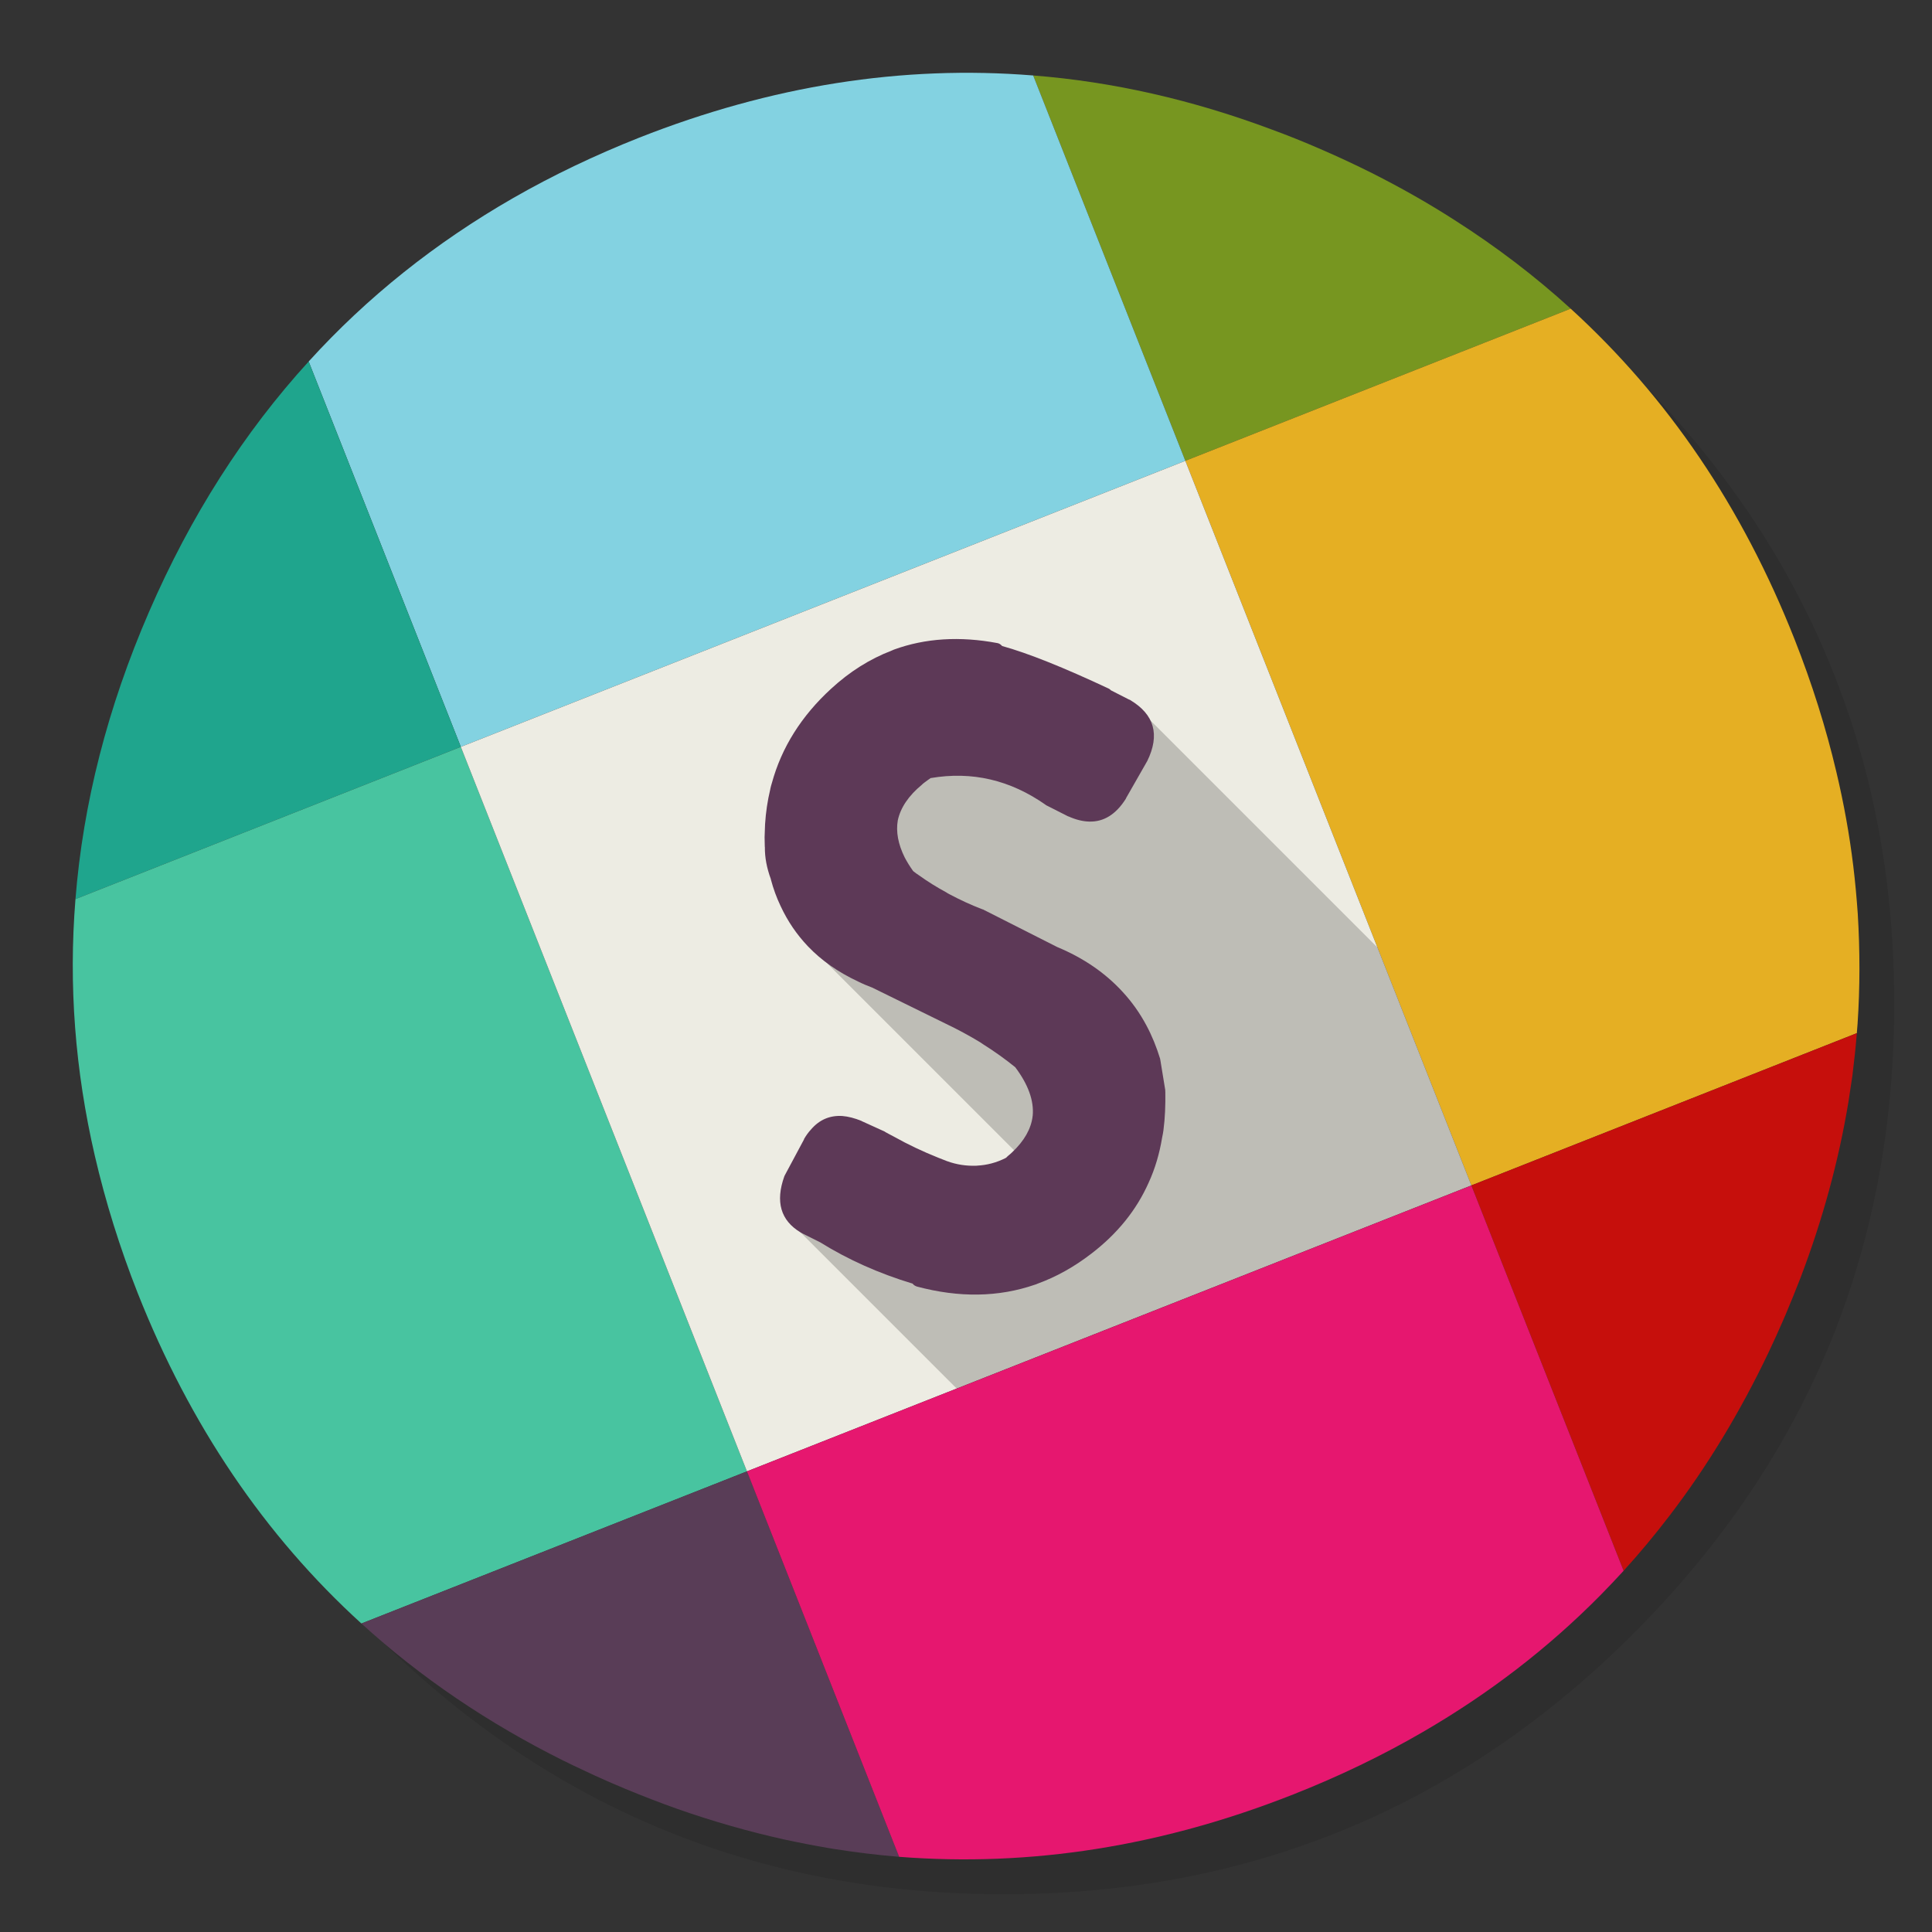 <svg xmlns="http://www.w3.org/2000/svg" xmlns:xlink="http://www.w3.org/1999/xlink" id="Slack" width="1024" height="1024" x="0" y="0" baseProfile="basic" enable-background="new 0 0 1024 1024" image-rendering="optimizeSpeed" version="1.1" viewBox="0 0 1024 1024" style="background-color:#fff"><rect x="0" y="0" width="1024" height="1024" fill="#333333" stroke="none"/><g id="shadow"><g id="shape"><path id="path" fill="#000" fill-opacity=".098" d="M969.65,351.3 Q961.05,330.45 950.25,310.45 C946.2,302.9 941.9,295.4 937.35,288.05 917.8,256.35 893.95,226.4 865.8,198.25 773.65,106.1 662.35,60 532,60 401.65,60 290.4,106.1 198.25,198.25 106.1,290.4 60,401.65 60,532 60,662.35 106.1,773.65 198.25,865.8 290.4,957.95 401.65,1004 532,1004 662.35,1004 773.65,957.95 865.8,865.8 916.55,815 953.35,758.4 976.15,696.05 994.7,645.2 1004,590.55 1004,532 1004,487.1 998.55,444.45 987.6,404.05 986.35,399.5 985.05,394.95 983.7,390.45 979.6,377.15 974.9,364.1 969.65,351.3z"/></g></g><g id="circle"><g id="shape2"><path id="path1" fill="#779620" fill-opacity="1" d="M727.2,91.75 C718.5,87.4 709.35,83.1 699.95,79.05 691.35,75.3 682.8,71.85 674.05,68.65 631.95,52.9 589.8,43.3 547.6,40 L628.25,244.25 832.5,163.6 C813.75,146.5 793.15,130.8 770.95,116.65 757.1,107.75 742.65,99.55 727.2,91.75z"/><path id="path2" fill="#E5AF23" fill-opacity="1" d="M951.1,338.7 C923.55,268.95 884.1,210.65 832.5,163.6 L628.25,244.25 779.85,628.3 984.15,547.6 C984.25,546.15 984.4,544.45 984.55,542.65 985.85,523.35 985.85,503.95 984.65,484.25 984.05,475.9 983.3,467.35 982.25,458.8 980.25,442.4 977.3,425.95 973.3,409.1 967.85,385.95 960.45,362.35 951.1,338.7z"/><path id="path3" fill="#C60F0C" fill-opacity="1" d="M937.4,716.75 C940,711.25 942.55,705.65 945.05,699.9 945.3,699.3 945.6,698.65 945.85,698.05 946,697.75 946.1,697.45 946.25,697.15 949.05,690.55 951.7,683.9 954.35,677.15 966,646.5 974.5,615.5 979.7,584.1 980.4,579.7 981.1,574.95 981.8,570.2 982.7,562.85 983.55,555.35 984.15,547.6 L779.85,628.3 860.55,832.55 C868.95,823.3 877.05,813.6 884.8,803.45 904.85,777.3 922.35,748.35 937.4,716.75z"/><path id="path4" fill="#83D2E1" fill-opacity="1" d="M628.25,244.25 L547.6,40 C478.2,34.4 408.65,45.4 338.7,73 315.25,82.3 293.05,92.9 272.1,104.9 230.8,128.6 194.5,157.55 163.6,191.6 L244.25,395.85 628.25,244.25z"/><path id="path5" fill="#1FA58D" fill-opacity="1" d="M244.25,395.85 L163.6,191.6 Q112,248.2 79.05,324.15 C57,374.95 44,426 40,476.55 L244.25,395.85z"/><path id="path6" fill="#48C4A0" fill-opacity="1" d="M50.25,612.55 C55.95,637.1 63.5,661.3 73,685.4 100.7,755.35 140.25,813.8 191.55,860.5 L395.9,779.85 244.25,395.85 40,476.55 C36.3,522.15 39.8,567.3 50.25,612.55z"/><path id="path7" fill="#EDECE3" fill-opacity="1" d="M244.25,395.85 L395.9,779.85 779.85,628.3 628.25,244.25 244.25,395.85z"/><path id="path8" fill="#593D57" fill-opacity="1" d="M324.2,945.05 C333.65,949.15 343.1,952.9 352.1,956.25 354.45,957.1 356.6,957.9 358.7,958.65 377.75,965.35 396.9,970.8 415.6,974.95 423.5,976.65 431.4,978.2 439.1,979.5 440.05,979.7 441.05,979.8 441.8,979.95 453.45,981.8 465,983.2 476.55,984.15 L395.9,779.85 191.55,860.5 C223,889.15 258.75,913.35 298.85,933.3 299,933.35 299.1,933.4 299.2,933.45 302.3,935 305.3,936.45 307.85,937.6 312.75,939.95 317.1,941.95 321.45,943.85 322.55,944.3 323.35,944.7 324.2,945.05z"/><path id="path9" fill="#E6176F" fill-opacity="1" d="M848.3,845.45 C852.45,841.25 856.5,836.95 860.55,832.55 L779.85,628.3 395.9,779.85 476.55,984.15 C546.35,989.6 615.75,978.6 685.4,951.1 709.75,941.5 732.7,930.45 754.2,917.95 789.3,897.6 820.65,873.45 848.3,845.45z"/></g></g><g id="ico-shadow"><g id="shape13"><path id="path10" fill="#000" fill-opacity=".2" d="M779.85,628.3 L730.05,502.15 598.85,370.95 467.25,391.6 432.3,504.5 571.05,643.25 424.625,653.525 507.075,735.975 779.85,628.3z"/></g></g><g id="ico"><g id="shape15"><path id="path11" fill="#5D3957" fill-opacity="1" d="M473.8,344.3 Q473.15,344.6 472.55,344.85 C461.05,349.25 450.4,355.95 440.5,365.05 424.75,379.5 414.25,396.2 409.1,415.05 408.75,416.1 408.5,417.15 408.25,418.25 408.3,418.35 408.25,418.45 408.2,418.6 406.8,424.45 405.9,430.55 405.5,436.85 405.4,439.15 405.3,441.45 405.25,443.7 405.25,445.4 405.3,447.05 405.35,448.65 L405.35,448.75 C405.35,448.8 405.35,448.9 405.4,449 L405.4,449.15 C405.35,454.45 406.4,460.05 408.55,465.9 L408.55,465.95 C408.55,466 408.6,466.05 408.6,466.15 L408.6,466.2 C409.9,471.1 411.6,475.75 413.7,480.15 417.45,488.25 422.3,495.35 428.25,501.6 435.45,509.15 444.3,515.3 454.75,520.2 457.15,521.4 459.65,522.45 462.3,523.45 L501.2,542.55 C507.6,545.6 513.7,548.9 519.55,552.45 520.05,552.8 520.55,553.1 521.1,553.5 527.05,557.25 532.8,561.35 538.1,565.65 544.95,574.75 548.1,583.4 547.35,591.4 547.25,591.45 547.25,591.6 547.3,591.75 546.45,598.4 542.85,604.7 536.5,610.7 535.9,611.3 535.2,611.9 534.45,612.5 534.1,612.8 533.7,613.15 533.35,613.55 533.2,613.6 533,613.75 532.85,613.85 528.05,616.25 523.05,617.55 518,617.8 517.8,617.85 517.7,617.9 517.55,617.85 512.25,618.05 507.05,617.3 501.85,615.4 500.3,614.8 498.7,614.15 497.15,613.55 489.05,610.3 481.3,606.65 473.9,602.5 472.35,601.65 470.8,600.9 469.2,600 469.15,599.9 469.05,599.8 468.9,599.75 L456.8,594.25 C456.75,594.25 456.75,594.25 456.7,594.2 L456.7,594.15 C453.05,592.65 449.6,591.75 446.45,591.5 439.85,591.1 434.3,593.45 429.85,598.65 428.5,600.1 427.3,601.75 426.2,603.65 426.15,603.65 426.15,603.65 426.15,603.75 L426.2,603.75 C426.15,603.8 426.1,603.85 426.15,603.9 L415.95,622.95 C415.85,623.15 415.8,623.35 415.7,623.5 410.9,636.95 413.75,646.85 424.3,653.2 L424.35,653.3 C424.5,653.35 424.55,653.4 424.7,653.45 L434.7,658.45 C449.5,667.65 465.85,674.95 483.7,680.35 484.3,681.15 485.1,681.6 486,681.9 508.45,687.9 529.3,687.55 548.55,680.9 549.05,680.75 549.4,680.65 549.85,680.4 559.8,676.8 569.3,671.5 578.45,664.45 592.2,653.9 602.3,641.45 608.8,626.85 612.2,619.45 614.55,611.45 615.95,602.95 616,602.8 616,602.75 616,602.7 616.25,601.5 616.5,600.25 616.65,599.05 617.5,592.55 617.75,585.8 617.65,578.75 L617.6,578.65 617.65,578.55 617.6,578.1 C617.6,578.05 617.6,578 617.6,577.95 617.6,577.9 617.65,577.75 617.6,577.7 L615,561.8 C615,561.75 615,561.7 614.95,561.65 614.95,561.55 614.95,561.4 614.9,561.2 612.95,554.85 610.55,548.95 607.6,543.45 604.1,536.9 599.9,531 595.05,525.75 585.85,515.7 574.3,507.75 560.35,501.95 L521.45,482.25 C521.4,482.15 521.35,482.15 521.3,482.2 L521.25,482.15 C521.15,482.05 521.05,482 520.85,482 520.8,481.95 520.75,481.95 520.7,481.95 514.65,479.65 508.85,476.95 503.1,473.9 502.55,473.65 502.05,473.3 501.6,473 496.6,470.3 491.75,467.3 487.1,463.95 486.05,463.3 485,462.5 484,461.7 482.2,459.2 480.75,456.8 479.5,454.45 476.05,447.45 474.8,440.9 475.85,434.8 477.3,428.1 481.55,421.75 488.65,415.9 489,415.55 489.35,415.2 489.8,414.9 490.9,414.1 492.05,413.2 493.25,412.4 515.2,408.65 535.45,413.4 554.25,426.6 L554.3,426.6 554.25,426.65 C554.45,426.8 554.6,426.85 554.7,426.9 L566.15,432.7 C566.3,432.7 566.35,432.7 566.4,432.75 570.2,434.45 573.8,435.35 577.2,435.45 585,435.7 591.5,431.65 596.75,423.3 596.7,423.25 596.7,423.25 596.8,423.2 L596.85,423 607.9,403.65 C608,403.5 608.05,403.45 608.05,403.4 614.9,389.45 611.85,378.65 598.95,371 598.9,370.95 598.9,370.95 598.85,370.95 L598.85,370.9 C598.7,370.9 598.6,370.85 598.55,370.85 L588.85,365.9 C588.55,365.55 588.15,365.3 587.8,365.05 563.75,353.75 544.85,346.2 531.15,342.4 531.15,342.35 531.1,342.25 531.05,342.3 530.4,341.55 529.55,341 528.65,340.85 508.7,337.1 490.4,338.25 473.8,344.3z"/></g></g></svg>